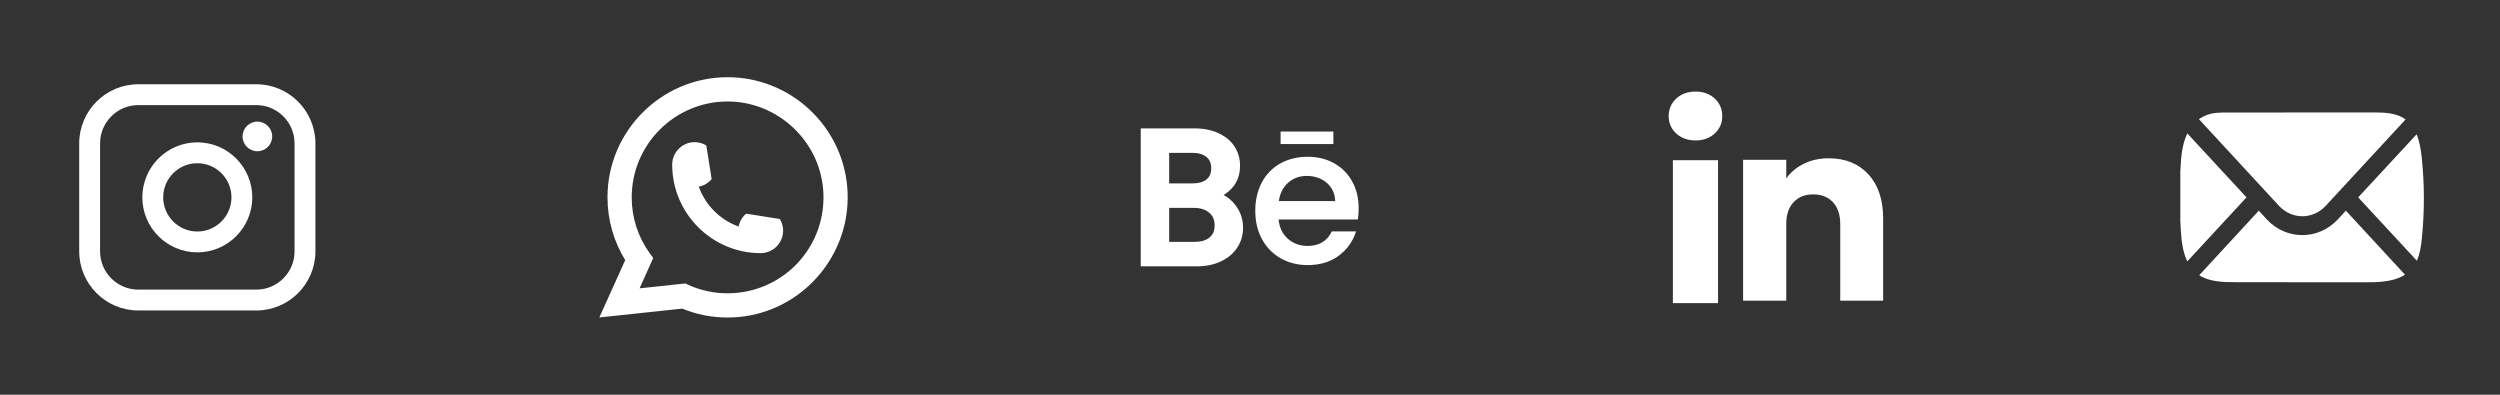 <svg width="152" height="24" viewBox="0 0 152 24" fill="none" xmlns="http://www.w3.org/2000/svg">
<rect x="0" y="0" width="152" height="24" fill="#333333" stroke="none"/>
<path d="M15.583 5.123H8.41C6.428 5.123 4.816 6.736 4.816 8.718V15.282C4.816 17.264 6.428 18.877 8.41 18.877H15.583C17.564 18.877 19.177 17.264 19.177 15.282V8.718C19.177 6.736 17.564 5.123 15.583 5.123ZM6.084 8.718C6.084 7.435 7.128 6.391 8.41 6.391H15.583C16.865 6.391 17.909 7.435 17.909 8.718V15.282C17.909 16.565 16.865 17.609 15.583 17.609H8.41C7.128 17.609 6.084 16.565 6.084 15.282V8.718Z" fill="white"/>
<path d="M11.997 15.343C13.839 15.343 15.339 13.843 15.339 11.999C15.339 10.155 13.84 8.655 11.997 8.655C10.153 8.655 8.654 10.155 8.654 11.999C8.654 13.843 10.153 15.343 11.997 15.343ZM11.997 9.924C13.141 9.924 14.072 10.855 14.072 12C14.072 13.145 13.141 14.076 11.997 14.076C10.852 14.076 9.922 13.145 9.922 12C9.922 10.855 10.852 9.924 11.997 9.924Z" fill="white"/>
<path d="M15.649 9.196C16.145 9.196 16.549 8.792 16.549 8.295C16.549 7.798 16.146 7.394 15.649 7.394C15.152 7.394 14.748 7.798 14.748 8.295C14.748 8.792 15.152 9.196 15.649 9.196Z" fill="white"/>
<path d="M46.25 15.391C43.283 15.391 40.87 12.976 40.869 10.008C40.87 9.256 41.482 8.644 42.232 8.644C42.309 8.644 42.386 8.651 42.459 8.664C42.62 8.69 42.772 8.745 42.913 8.827C42.933 8.839 42.947 8.859 42.95 8.881L43.264 10.858C43.268 10.881 43.26 10.904 43.245 10.921C43.072 11.113 42.851 11.251 42.605 11.32L42.486 11.353L42.531 11.468C42.935 12.498 43.759 13.321 44.79 13.727L44.904 13.773L44.937 13.654C45.007 13.408 45.145 13.187 45.336 13.014C45.35 13.001 45.369 12.994 45.387 12.994C45.391 12.994 45.395 12.994 45.4 12.995L47.376 13.309C47.4 13.313 47.419 13.326 47.431 13.346C47.513 13.487 47.567 13.64 47.595 13.801C47.608 13.873 47.613 13.948 47.613 14.027C47.613 14.778 47.002 15.39 46.25 15.391Z" fill="white"/>
<path d="M51.511 11.348C51.351 9.54 50.523 7.863 49.179 6.625C47.826 5.381 46.072 4.695 44.238 4.695C40.211 4.695 36.935 7.972 36.935 12C36.935 13.352 37.308 14.669 38.013 15.816L36.44 19.301L41.479 18.764C42.355 19.123 43.282 19.305 44.237 19.305C44.488 19.305 44.745 19.292 45.003 19.265C45.231 19.241 45.461 19.205 45.686 19.16C49.058 18.478 51.52 15.484 51.539 12.039V12C51.539 11.781 51.53 11.561 51.51 11.349L51.511 11.348ZM41.673 17.234L38.885 17.532L39.717 15.687L39.551 15.463C39.539 15.447 39.526 15.431 39.513 15.412C38.79 14.414 38.408 13.234 38.408 12.001C38.408 8.785 41.023 6.17 44.238 6.17C47.249 6.17 49.801 8.52 50.048 11.52C50.061 11.681 50.068 11.842 50.068 12.002C50.068 12.047 50.067 12.092 50.066 12.14C50.005 14.829 48.126 17.114 45.498 17.696C45.297 17.74 45.092 17.774 44.887 17.796C44.675 17.821 44.456 17.833 44.239 17.833C43.467 17.833 42.717 17.683 42.008 17.388C41.929 17.356 41.852 17.322 41.779 17.287L41.674 17.236L41.673 17.234Z" fill="white"/>
<path d="M75.085 12.435C74.884 12.182 74.653 11.989 74.395 11.858C74.623 11.719 74.82 11.549 74.982 11.346C75.256 11.003 75.395 10.573 75.395 10.068C75.395 9.646 75.284 9.259 75.064 8.917C74.844 8.575 74.518 8.3 74.093 8.1C73.677 7.904 73.176 7.805 72.605 7.805H69.357V16.195H72.755C73.311 16.195 73.808 16.093 74.231 15.893C74.662 15.69 74.999 15.406 75.229 15.049C75.461 14.691 75.578 14.284 75.578 13.84C75.578 13.319 75.413 12.847 75.085 12.436V12.435ZM73.36 10.906C73.16 11.069 72.867 11.152 72.491 11.152H71.086V9.293H72.491C72.865 9.293 73.157 9.378 73.357 9.547C73.55 9.709 73.643 9.932 73.643 10.228C73.643 10.524 73.55 10.753 73.36 10.906ZM71.086 12.64H72.594C72.989 12.64 73.292 12.736 73.522 12.933C73.742 13.122 73.849 13.373 73.849 13.701C73.849 14.03 73.75 14.261 73.546 14.434C73.334 14.614 73.029 14.705 72.639 14.705H71.086V12.64Z" fill="white"/>
<path d="M82.213 11.032C81.952 10.559 81.582 10.186 81.112 9.925C80.644 9.663 80.102 9.531 79.504 9.531C78.906 9.531 78.324 9.667 77.844 9.936C77.363 10.206 76.985 10.593 76.72 11.09C76.455 11.585 76.321 12.167 76.321 12.818C76.321 13.47 76.459 14.052 76.732 14.547C77.005 15.043 77.387 15.433 77.868 15.706C78.348 15.979 78.898 16.117 79.505 16.117C80.25 16.117 80.882 15.927 81.386 15.555C81.889 15.182 82.242 14.696 82.434 14.112L82.448 14.07H80.975L80.966 14.088C80.683 14.662 80.191 14.953 79.504 14.953C79.026 14.953 78.616 14.801 78.287 14.503C77.967 14.212 77.782 13.822 77.739 13.343H82.557L82.561 13.316C82.592 13.124 82.607 12.906 82.607 12.67C82.607 12.056 82.475 11.505 82.213 11.032ZM78.31 11.117C78.624 10.836 79.006 10.695 79.446 10.695C79.933 10.695 80.346 10.839 80.675 11.123C80.995 11.399 81.165 11.771 81.18 12.225H77.753C77.818 11.763 78.006 11.39 78.311 11.117L78.31 11.117Z" fill="white"/>
<path d="M81.069 7.998H77.86V8.758H81.069V7.998Z" fill="white"/>
<path d="M101.912 8.114C101.607 7.83 101.455 7.479 101.455 7.062C101.455 6.644 101.608 6.278 101.912 5.993C102.218 5.71 102.611 5.568 103.092 5.568C103.574 5.568 103.952 5.71 104.256 5.993C104.561 6.277 104.713 6.633 104.713 7.062C104.713 7.49 104.561 7.83 104.256 8.114C103.951 8.397 103.563 8.539 103.092 8.539C102.621 8.539 102.218 8.397 101.912 8.114ZM104.457 9.74V18.432H101.711V9.74H104.457Z" fill="white"/>
<path d="M113.597 10.599C114.196 11.248 114.495 12.14 114.495 13.276V18.279H111.887V13.629C111.887 13.056 111.738 12.611 111.442 12.294C111.145 11.977 110.746 11.818 110.245 11.818C109.745 11.818 109.346 11.976 109.049 12.294C108.753 12.611 108.604 13.056 108.604 13.629V18.279H105.981V9.716H108.604V10.851C108.87 10.473 109.228 10.174 109.678 9.954C110.128 9.733 110.634 9.624 111.196 9.624C112.199 9.624 112.999 9.949 113.597 10.599Z" fill="white"/>
<path d="M146.236 7.246C146.244 7.251 146.251 7.256 146.259 7.262L141.405 12.511C140.62 13.36 139.343 13.36 138.559 12.511L133.697 7.248C133.801 7.172 133.911 7.105 134.028 7.051C134.496 6.833 134.983 6.837 135.483 6.842C135.561 6.843 135.64 6.844 135.718 6.843C136.416 6.843 137.114 6.842 137.811 6.841C138.509 6.841 139.206 6.84 139.904 6.839C140.629 6.839 141.354 6.838 142.08 6.838C142.805 6.837 143.531 6.837 144.256 6.836L144.299 6.836C144.973 6.836 145.689 6.858 146.236 7.246Z" fill="white"/>
<path d="M132.577 10.195C132.572 10.282 132.568 10.368 132.564 10.455V13.427C132.573 13.632 132.584 13.836 132.597 14.041C132.637 14.668 132.718 15.34 132.986 15.893L136.587 12L132.991 8.113C132.988 8.12 132.984 8.128 132.98 8.135C132.677 8.771 132.613 9.492 132.577 10.195Z" fill="white"/>
<path d="M146.225 16.701C145.834 16.952 145.36 17.068 144.869 17.121C144.524 17.158 144.17 17.165 143.832 17.164C141.209 17.162 138.586 17.16 135.963 17.157L135.909 17.157C135.153 17.157 134.336 17.135 133.712 16.735L137.334 12.809L137.806 13.326C138.405 13.974 139.195 14.295 139.979 14.295C140.769 14.295 141.553 13.974 142.152 13.326L142.629 12.809L146.225 16.701Z" fill="white"/>
<path d="M147.245 9.605C147.195 9.122 147.113 8.611 146.93 8.164L143.377 12L146.945 15.853C147.135 15.429 147.204 14.942 147.251 14.474C147.414 12.856 147.412 11.222 147.245 9.605Z" fill="white"/>
</svg>
